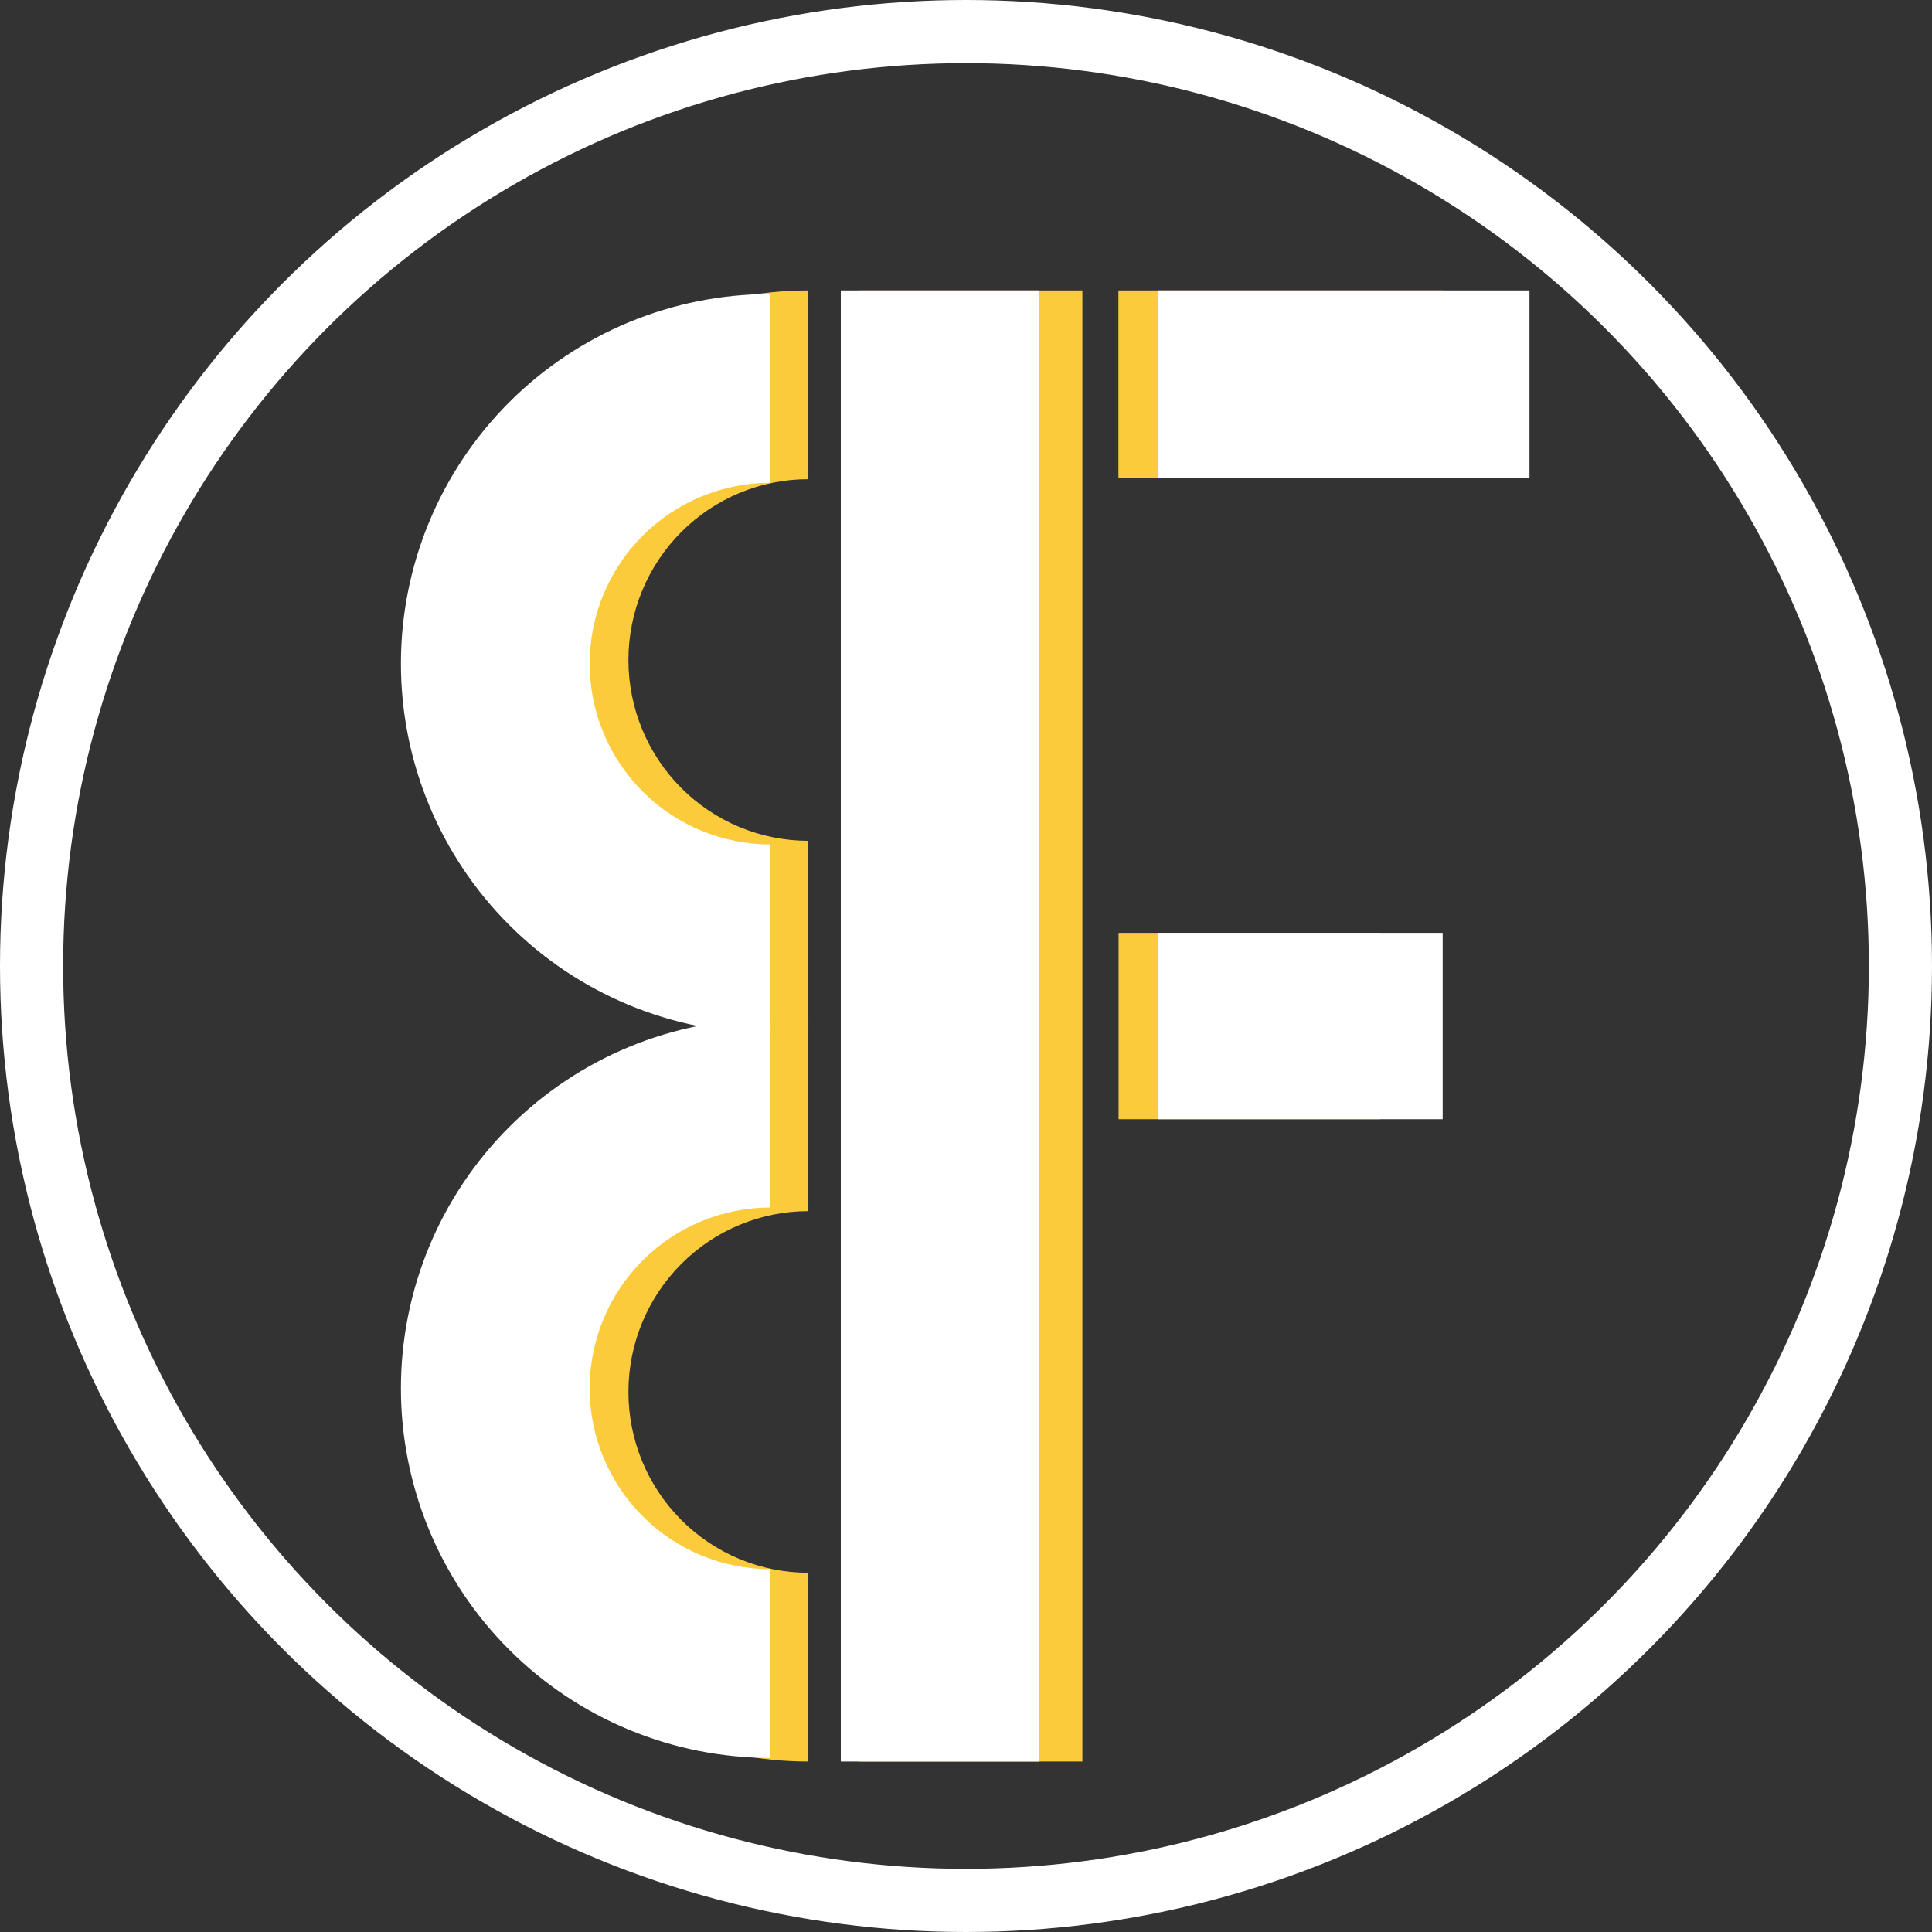 <svg width="612" height="612" viewBox="0 0 612 612" fill="none" xmlns="http://www.w3.org/2000/svg">
<rect x="0" y="0" width="612" height="612" fill="#333333" stroke="none"/>
<circle cx="306" cy="306" r="296" stroke="white" stroke-width="20"/>
<rect x="272.054" y="92" width="70.814" height="466" fill="#FBCB3B"/>
<rect x="266.343" y="92" width="62.819" height="466" fill="white"/>
<path d="M256.063 323.858C225.166 323.858 195.534 336.192 173.686 358.147C151.838 380.102 139.563 409.88 139.563 440.929C139.563 471.978 151.838 501.756 173.686 523.711C195.534 545.666 225.166 558 256.063 558L256.063 498.206C240.947 498.206 226.449 492.171 215.76 481.43C205.071 470.688 199.066 456.12 199.066 440.929C199.066 425.738 205.071 411.17 215.76 400.428C226.449 389.687 240.947 383.652 256.063 383.652L256.063 323.858Z" fill="#FBCB3B"/>
<path d="M256.063 92C225.166 92 195.534 104.334 173.686 126.289C151.838 148.244 139.563 178.022 139.563 209.071C139.563 240.12 151.838 269.898 173.686 291.853C195.534 313.808 225.166 326.142 256.063 326.142L256.063 266.348C240.947 266.348 226.449 260.313 215.76 249.572C205.071 238.83 199.066 224.262 199.066 209.071C199.066 193.88 205.071 179.312 215.76 168.57C226.449 157.829 240.947 151.794 256.063 151.794L256.063 92Z" fill="#FBCB3B"/>
<path d="M244.071 322.716C213.022 322.716 183.244 335.05 161.289 357.005C139.334 378.96 127 408.738 127 439.787C127 470.836 139.334 500.613 161.289 522.569C183.244 544.524 213.022 556.858 244.071 556.858L244.071 497.064C228.88 497.064 214.312 491.029 203.57 480.288C192.829 469.546 186.794 454.978 186.794 439.787C186.794 424.596 192.829 410.027 203.57 399.286C214.312 388.544 228.88 382.51 244.071 382.51L244.071 322.716Z" fill="white"/>
<path d="M244.071 93.142C213.022 93.142 183.244 105.477 161.289 127.432C139.334 149.387 127 179.164 127 210.213C127 241.263 139.334 271.04 161.289 292.995C183.244 314.95 213.022 327.284 244.071 327.284L244.071 267.49C228.88 267.49 214.312 261.456 203.57 250.714C192.829 239.973 186.794 225.404 186.794 210.213C186.794 195.023 192.829 180.454 203.57 169.712C214.312 158.971 228.88 152.936 244.071 152.936L244.071 93.142Z" fill="white"/>
<rect x="354.332" y="295.502" width="82.803" height="59.031" fill="#FBCB3B"/>
<rect x="354.289" y="92" width="102.794" height="59.392" fill="#FBCB3B"/>
<rect x="366.891" y="295.502" width="90.105" height="59.031" fill="white"/>
<rect x="366.853" y="92" width="117.642" height="59.392" fill="white"/>
</svg>
